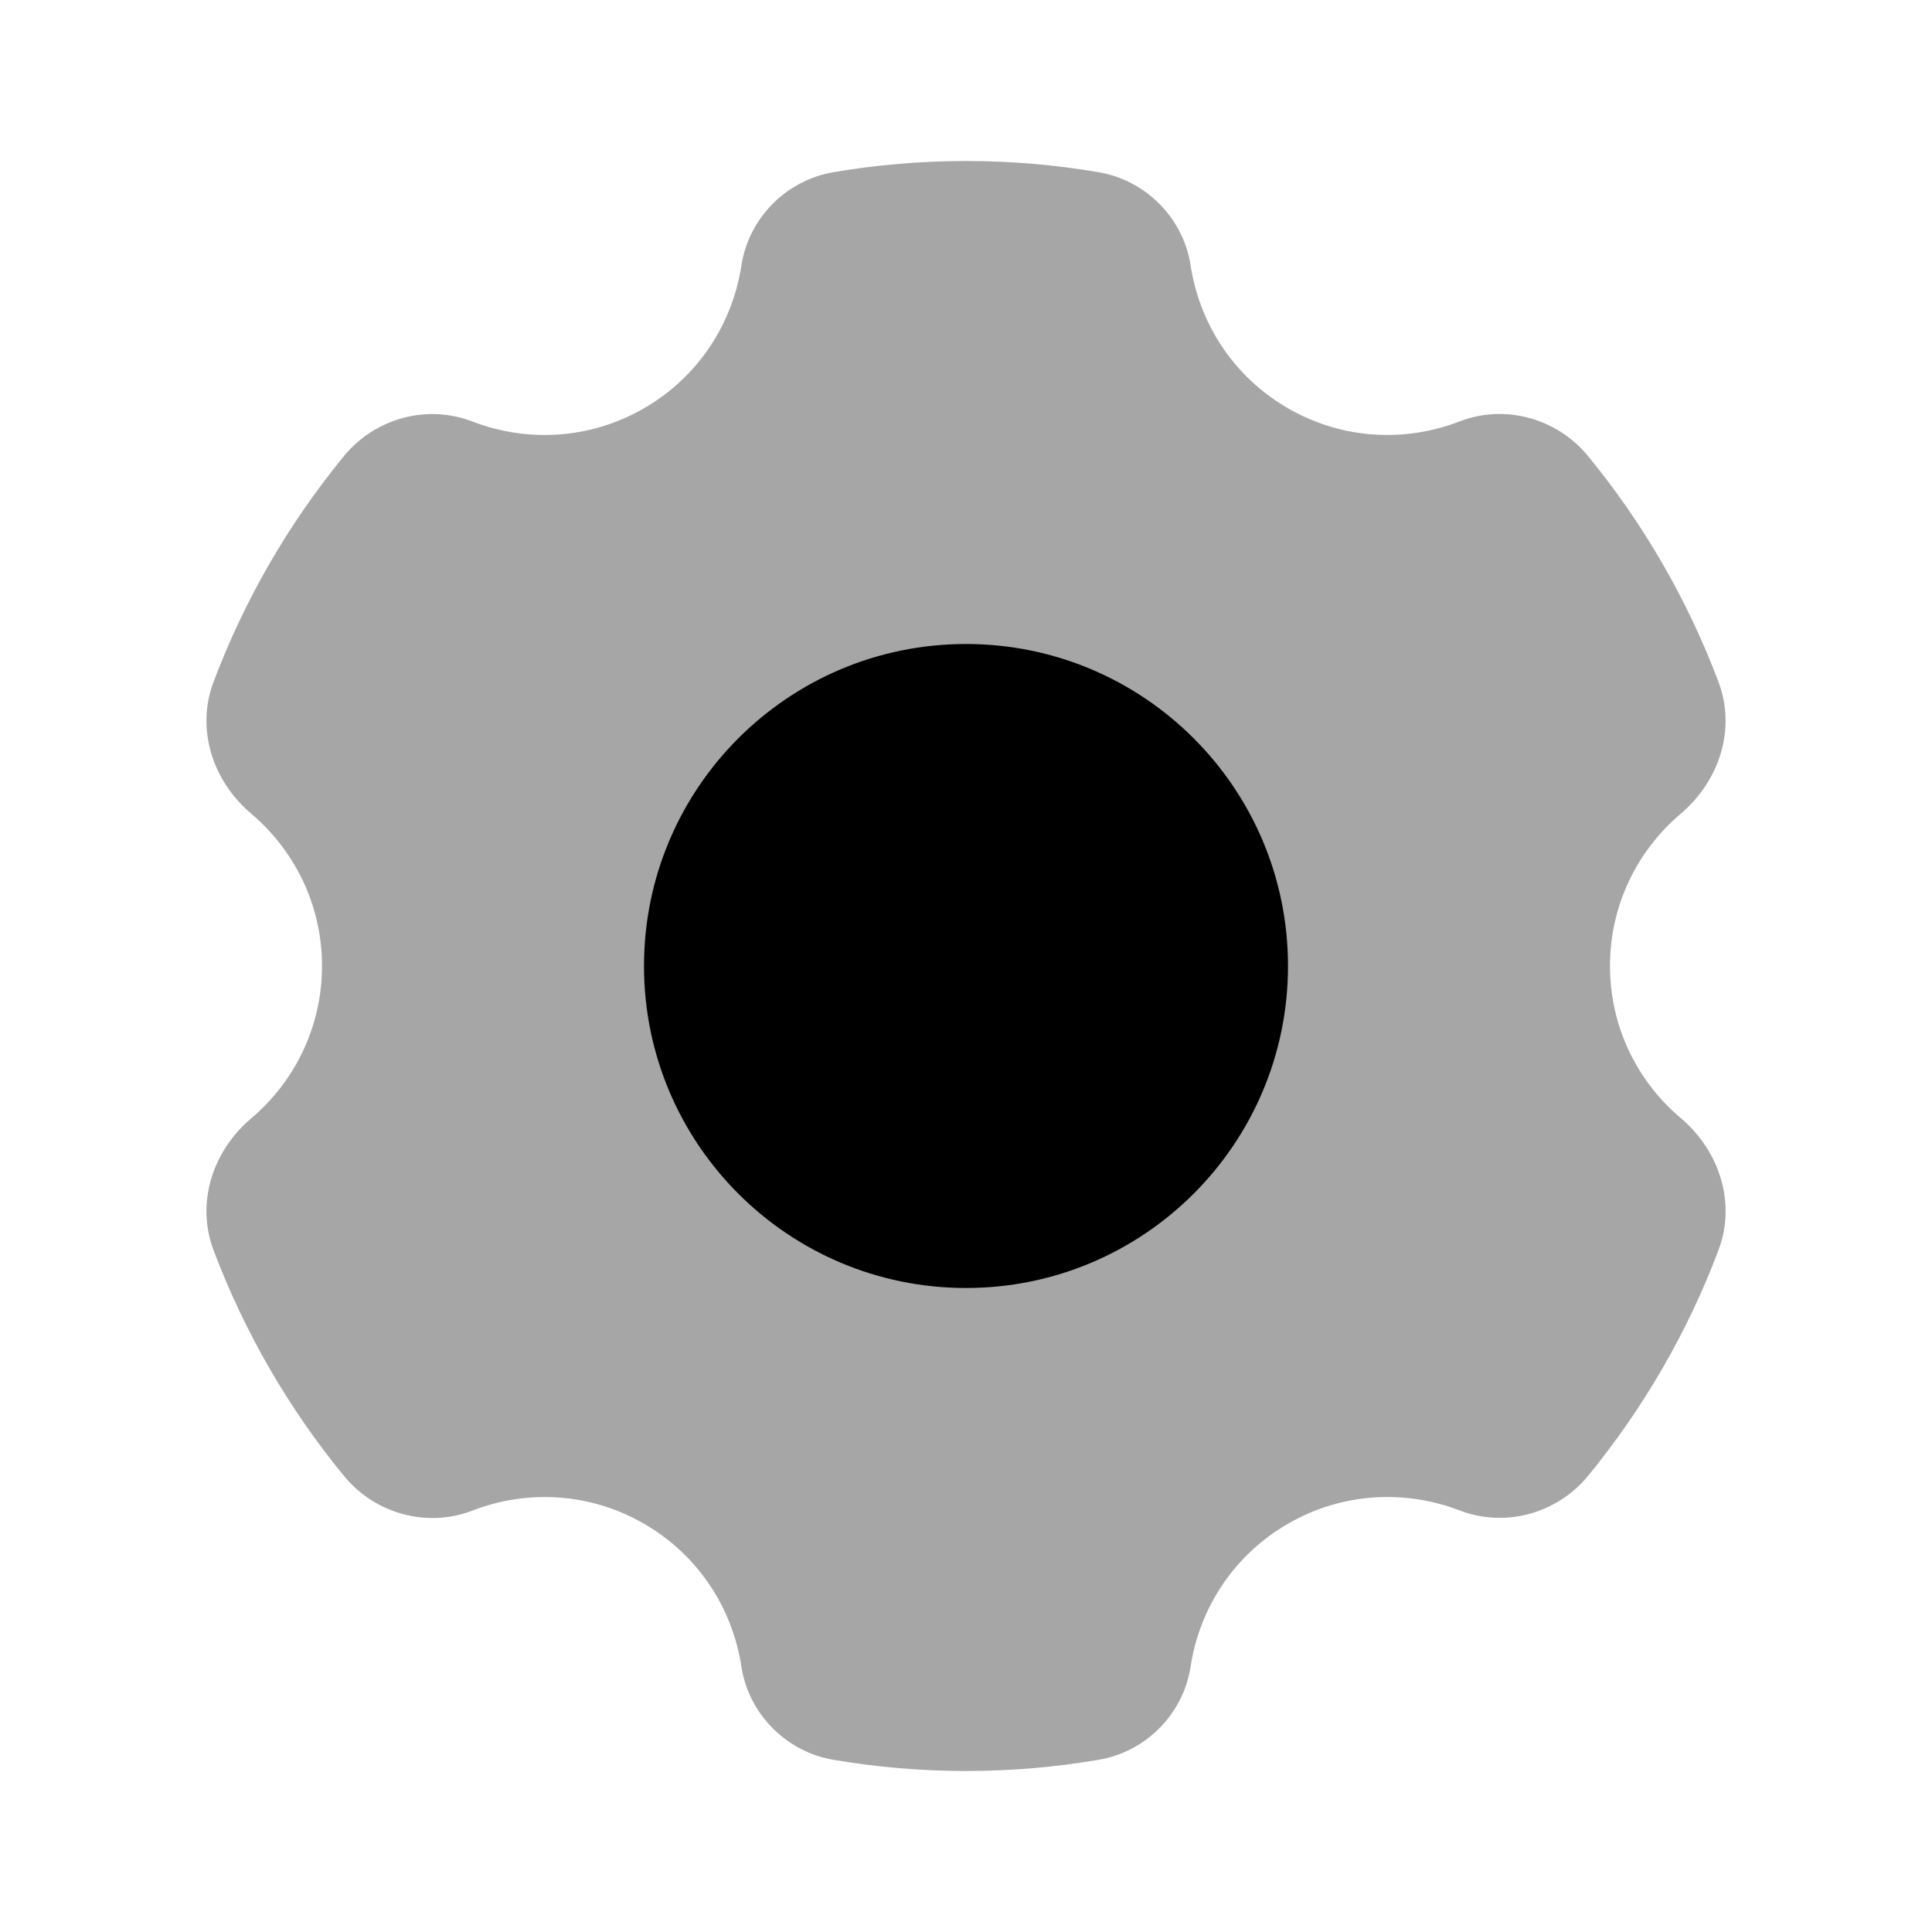 <svg xmlns="http://www.w3.org/2000/svg"  viewBox="0 0 24 24" width="96px" height="96px"><path d="M16,18.928c0.678-0.391,1.459-0.424,2.135-0.164c0.564,0.217,1.209,0.037,1.592-0.43	c0.683-0.833,1.234-1.778,1.621-2.805c0.221-0.587,0.012-1.232-0.467-1.638C20.342,13.437,20,12.761,20,12	c0-0.761,0.342-1.437,0.88-1.893c0.479-0.406,0.689-1.05,0.467-1.638c-0.387-1.026-0.937-1.972-1.621-2.805	c-0.383-0.467-1.028-0.647-1.592-0.43C17.459,5.496,16.678,5.463,16,5.072c-0.68-0.393-1.1-1.056-1.21-1.775	c-0.09-0.588-0.556-1.058-1.143-1.158C13.111,2.048,12.561,2,12,2s-1.111,0.048-1.647,0.139C9.766,2.239,9.301,2.709,9.21,3.297	C9.1,4.016,8.68,4.679,8,5.072C7.322,5.463,6.541,5.496,5.865,5.235c-0.564-0.217-1.209-0.037-1.592,0.43	C3.59,6.498,3.04,7.443,2.653,8.47C2.431,9.057,2.641,9.702,3.12,10.107C3.658,10.563,4,11.239,4,12c0,0.761-0.342,1.437-0.88,1.893	c-0.479,0.406-0.689,1.05-0.467,1.638c0.387,1.026,0.937,1.972,1.621,2.805c0.383,0.467,1.028,0.647,1.592,0.43	C6.541,18.504,7.322,18.537,8,18.928c0.68,0.393,1.1,1.056,1.21,1.775c0.09,0.588,0.556,1.058,1.143,1.158	C10.889,21.952,11.439,22,12,22s1.111-0.048,1.647-0.139c0.587-0.099,1.053-0.569,1.143-1.158C14.9,19.984,15.32,19.321,16,18.928z" opacity=".35"/><path d="M12,8c-2.209,0-4,1.791-4,4s1.791,4,4,4s4-1.791,4-4S14.209,8,12,8z"/></svg>